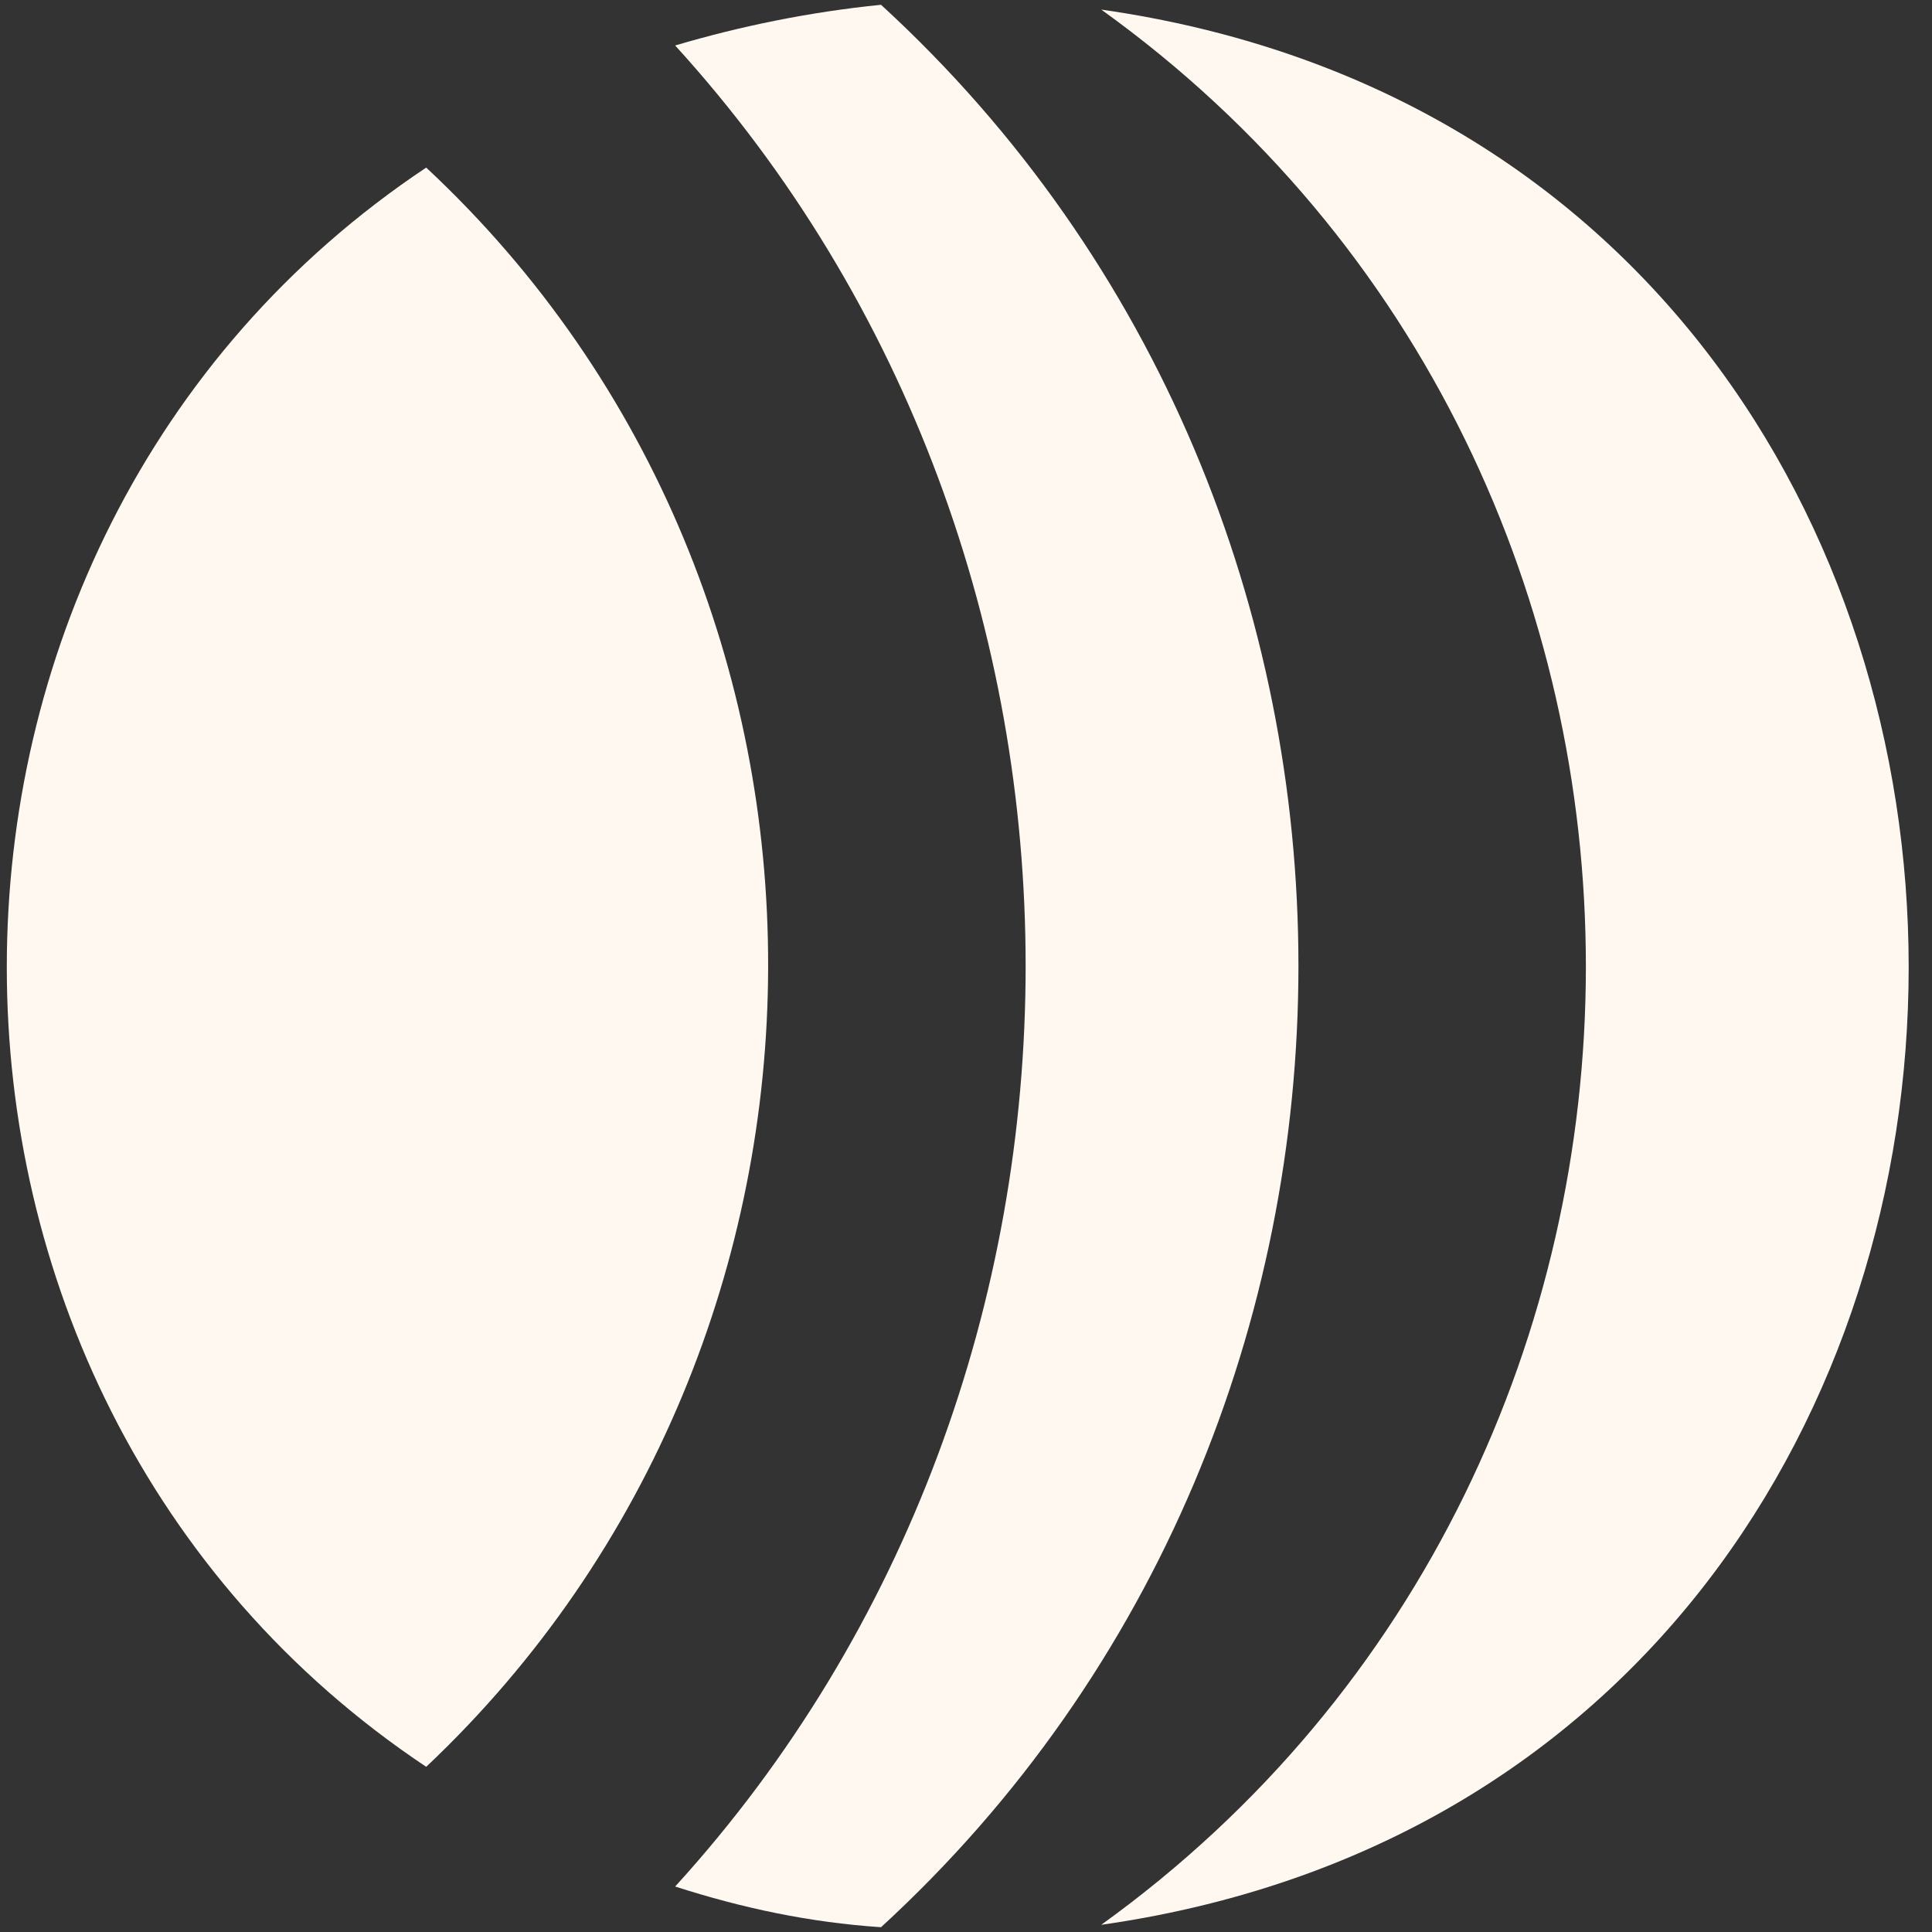 <svg width="50" height="50" viewBox="0 0 50 50" fill="none" xmlns="http://www.w3.org/2000/svg">
<rect x="0" y="0" width="50" height="50" fill="#333333" stroke="none"/>
<g clip-path="url(#clip0_611_4906)">
<path d="M28.5 49.814C56.362 45.834 56.362 4.228 28.5 0.248C45.246 12.267 45.201 37.789 28.5 49.814Z" fill="#FFF8F0"/>
<path d="M17.473 48.823C19.207 49.38 20.942 49.752 22.801 49.876C37.2 36.666 37.209 13.332 22.801 0.124C20.942 0.31 19.145 0.682 17.473 1.177C29.569 14.457 29.565 35.548 17.473 48.823Z" fill="#FFF8F0"/>
<path d="M11.03 45.725C22.774 34.641 22.885 15.393 11.03 4.337C-3.439 13.984 -3.445 36.075 11.03 45.725Z" fill="#FFF8F0"/>
</g>
<defs>
<clipPath id="clip0_611_4906">
<rect width="50" height="50" fill="white"/>
</clipPath>
</defs>
</svg>
